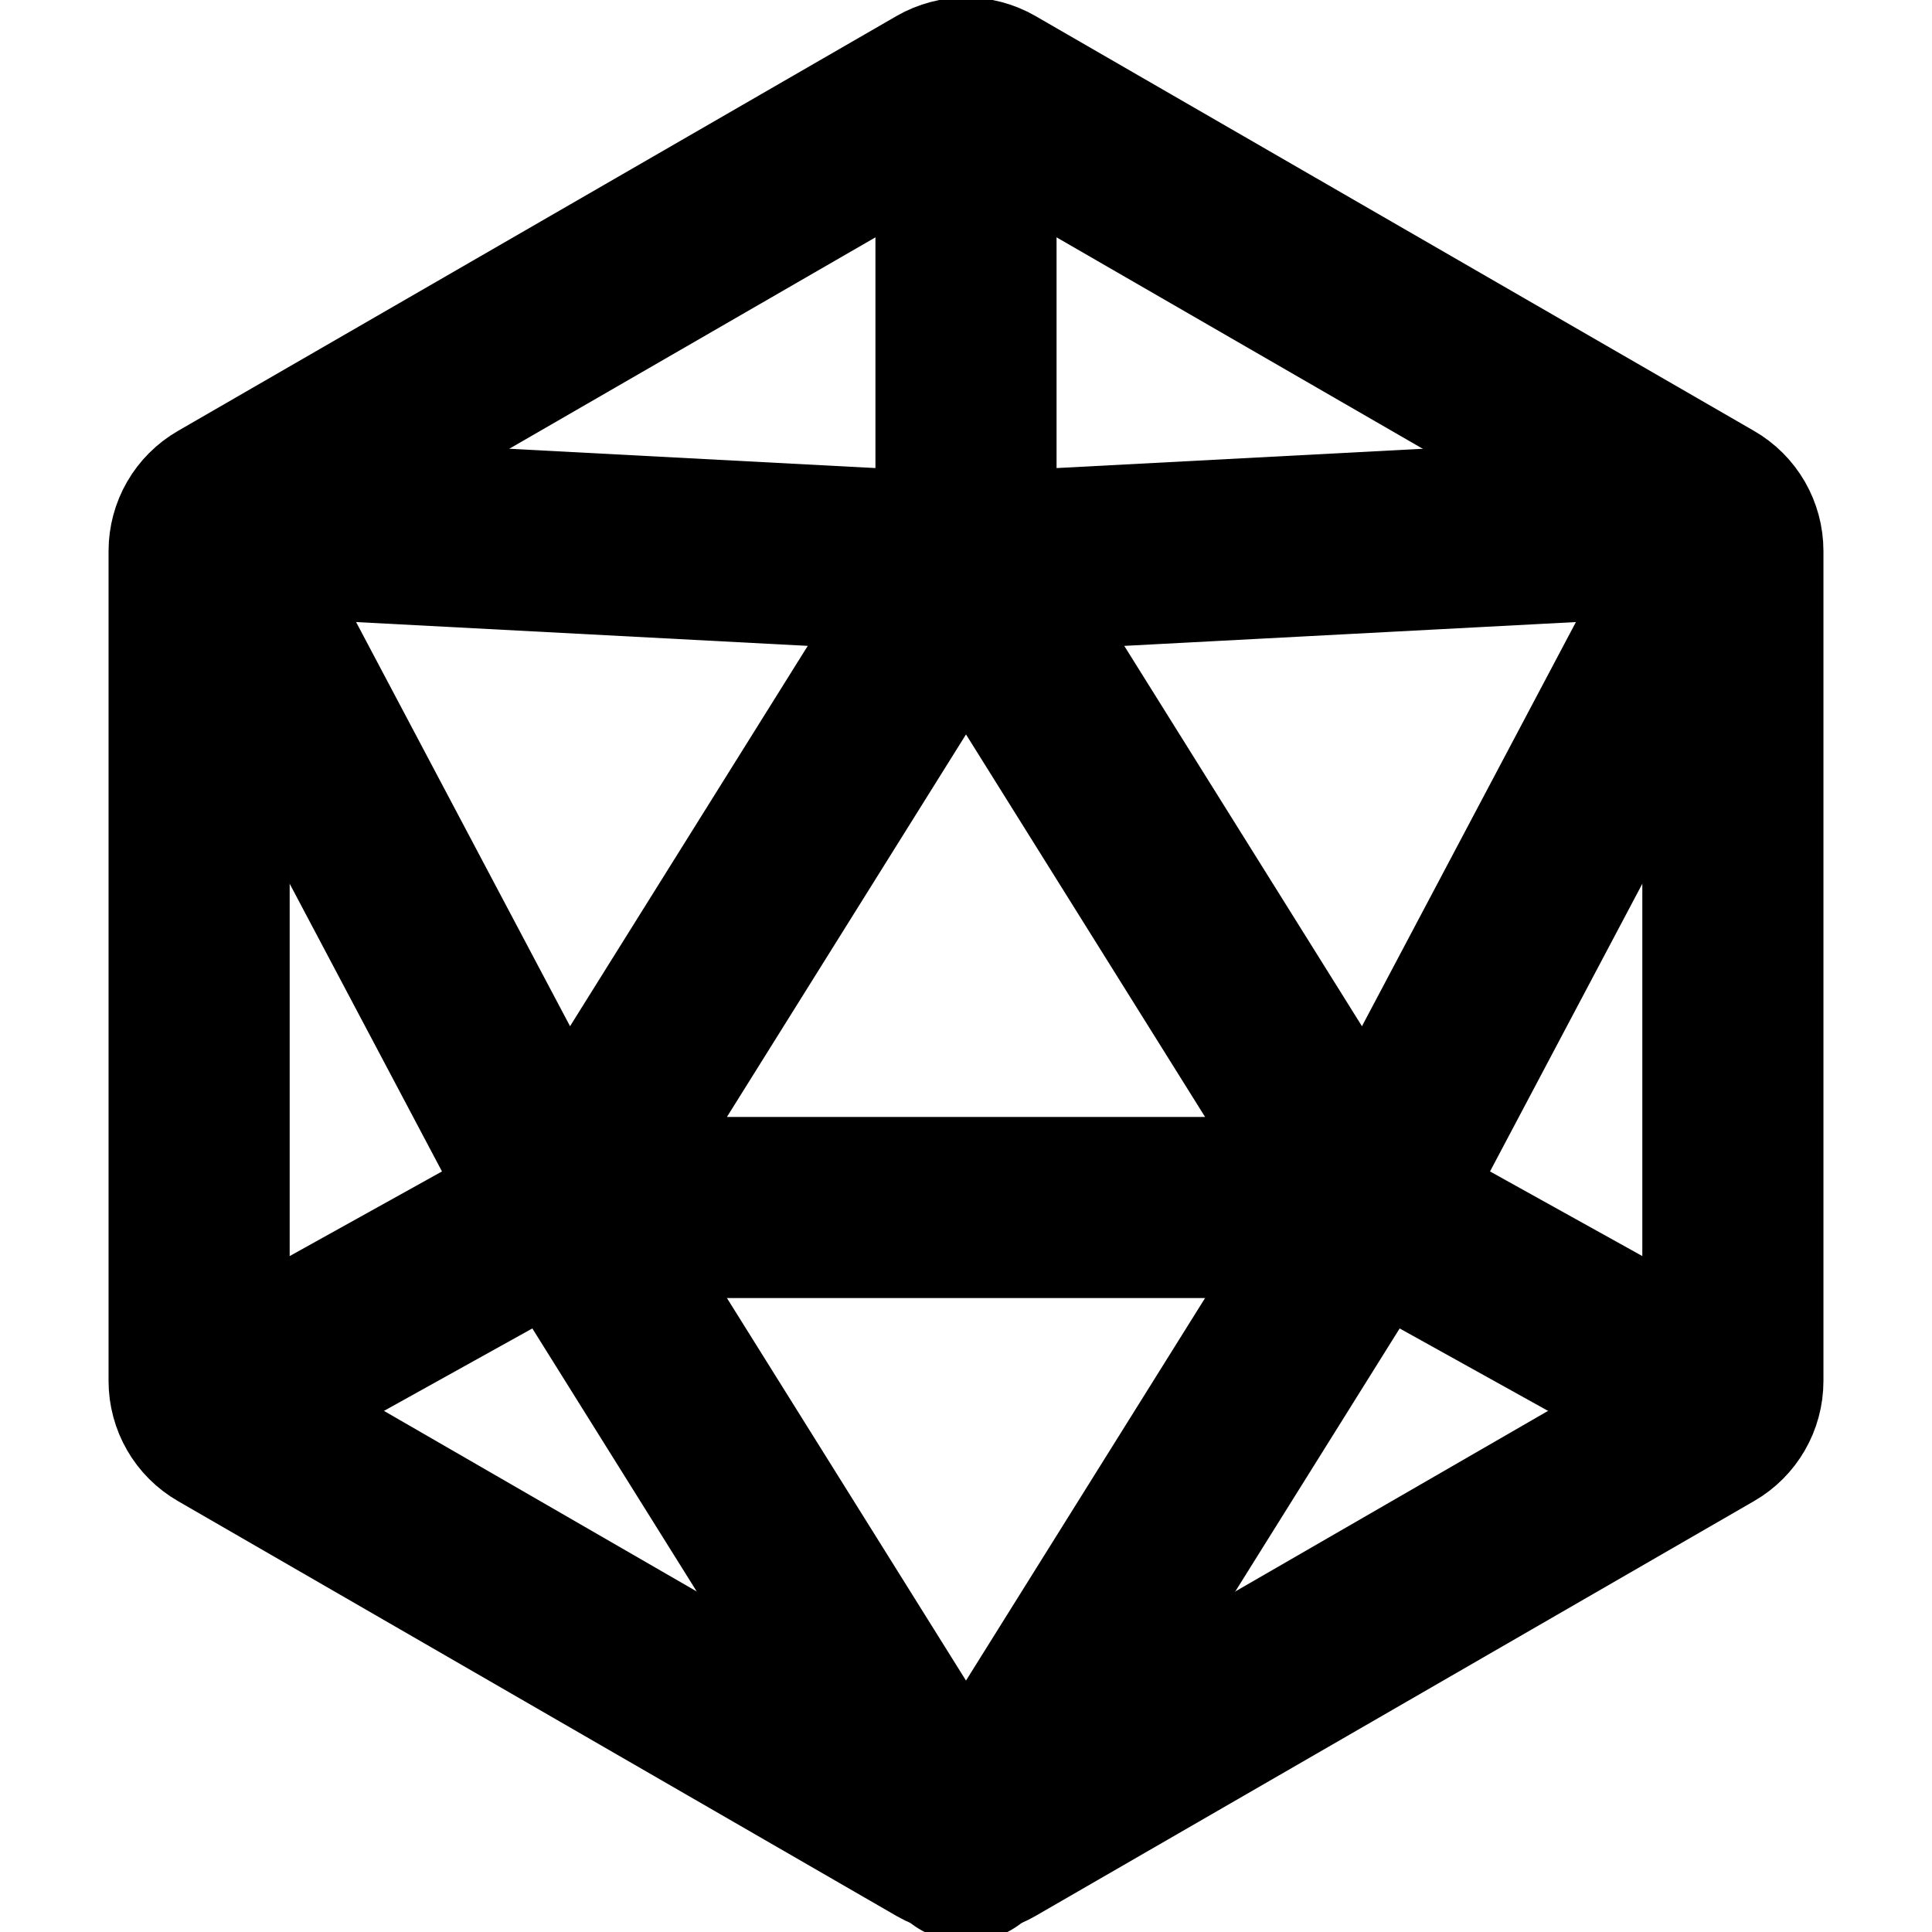 <svg width="16" height="16" viewBox="0 0 16 16" fill="none" xmlns="http://www.w3.org/2000/svg">
<g clip-path="url(#clip0_1_4306)">
<path d="M7.8 0.782C7.924 0.711 8.076 0.711 8.2 0.782L14.151 4.218C14.275 4.289 14.351 4.421 14.351 4.564V11.436C14.351 11.579 14.275 11.711 14.151 11.782L8.2 15.218C8.076 15.289 7.924 15.289 7.8 15.218L1.849 11.782C1.725 11.711 1.649 11.579 1.649 11.436V4.564C1.649 4.421 1.725 4.289 1.849 4.218L7.8 0.782Z" stroke="black" stroke-width="1.5" stroke-linecap="round" stroke-linejoin="round"/>
<path d="M11.333 10H4.667L8 4.667L11.333 10Z" stroke="black" stroke-width="1.5" stroke-linecap="round" stroke-linejoin="round"/>
<path d="M1.667 4.333L8 4.667" stroke="black" stroke-width="1.5" stroke-linejoin="round"/>
<path d="M1.667 4.333L4.667 10" stroke="black" stroke-width="1.5" stroke-linejoin="round"/>
<path d="M14.333 4.333L11.333 10" stroke="black" stroke-width="1.5" stroke-linejoin="round"/>
<path d="M14.333 4.333L8 4.667V0.667" stroke="black" stroke-width="1.5" stroke-linejoin="round"/>
<path d="M14.333 11.667L11.333 10" stroke="black" stroke-width="1.5" stroke-linejoin="round"/>
<path d="M1.667 11.667L4.667 10" stroke="black" stroke-width="1.5" stroke-linejoin="round"/>
<path d="M4.667 10L8 15.333L11.333 10" stroke="black" stroke-width="1.5" stroke-linejoin="round"/>
</g>
<defs>
<clipPath id="clip0_1_4306">
<rect width="16" height="16" fill="white"/>
</clipPath>
</defs>
</svg>
